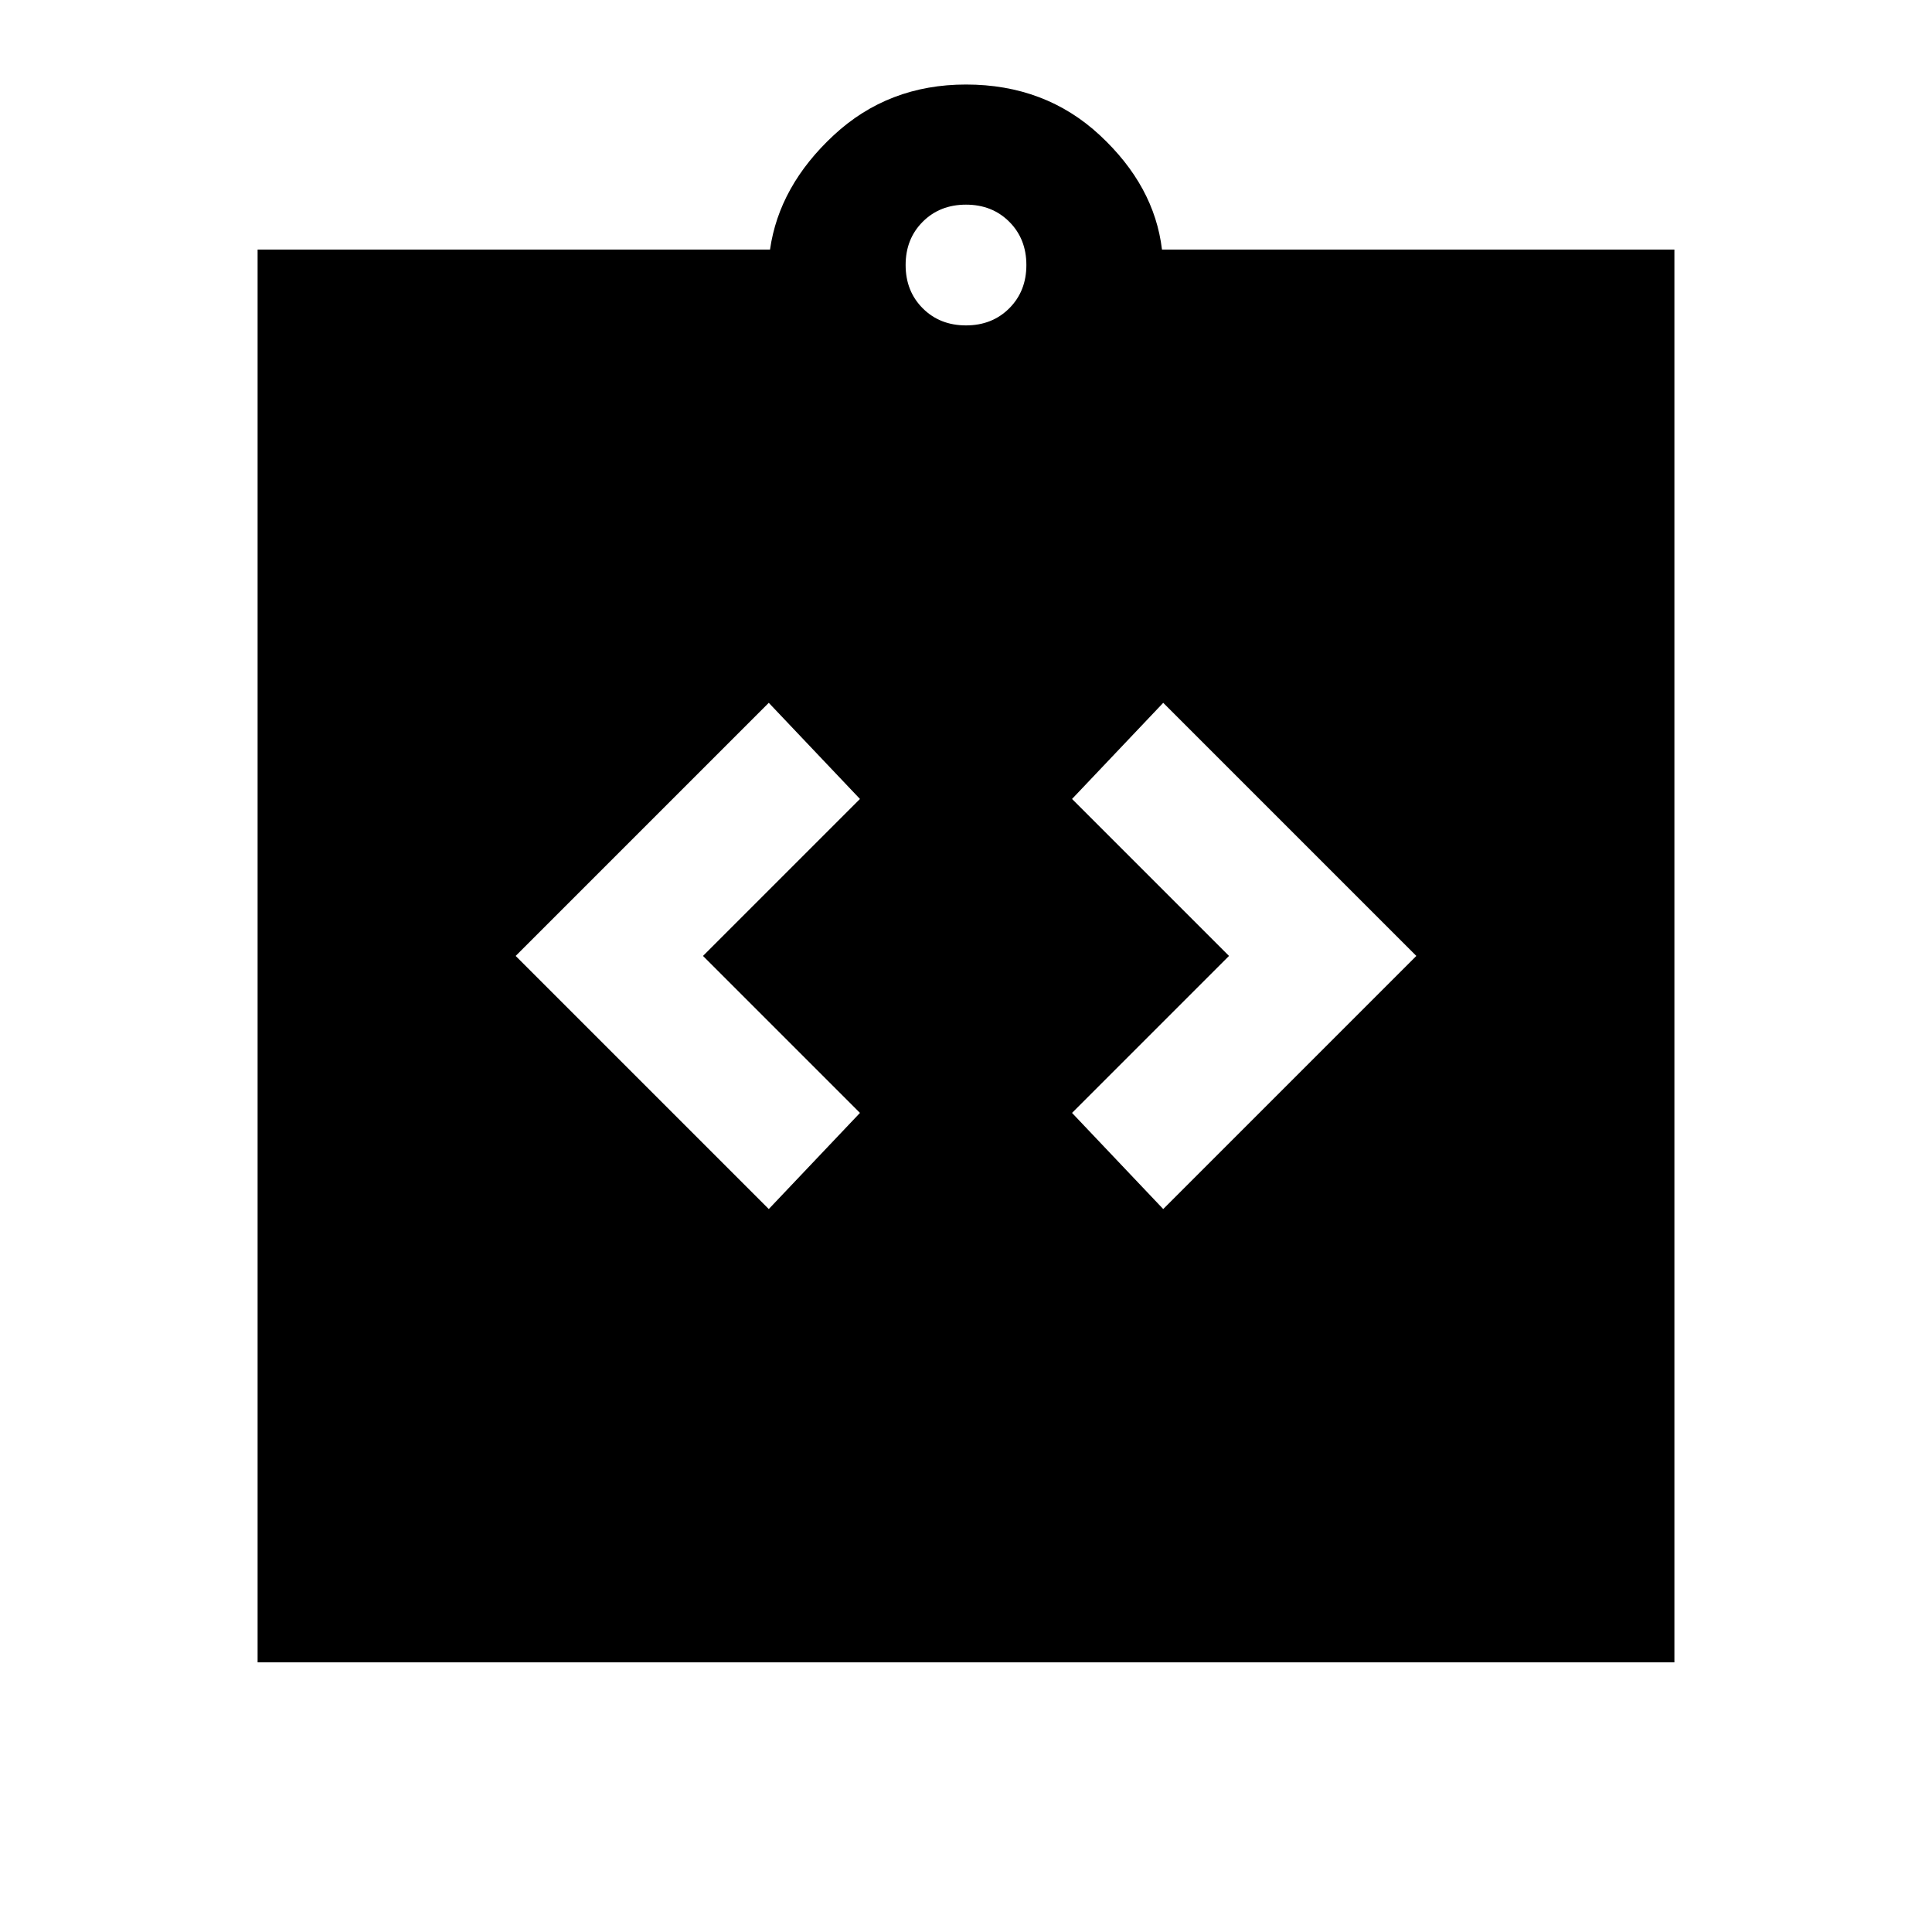 <svg xmlns="http://www.w3.org/2000/svg" height="24" viewBox="0 -960 960 960" width="24"><path d="M382-359.23 427.31-407l-78-78 78-78L382-610.77 256.23-485 382-359.23Zm196 0L703.77-485 578-610.77 532.69-563l78 78-78 78L578-359.23ZM128-134v-702h254.62q4.53-31.62 31.65-56.81Q441.38-918 480-918q39.38 0 66.5 25.19 27.12 25.19 30.88 56.81H832v702H128Zm352-664.31q13 0 21.5-8.5t8.5-21.5q0-13-8.5-21.5t-21.5-8.5q-13 0-21.5 8.5t-8.5 21.5q0 13 8.5 21.5t21.5 8.5Z"/></svg>